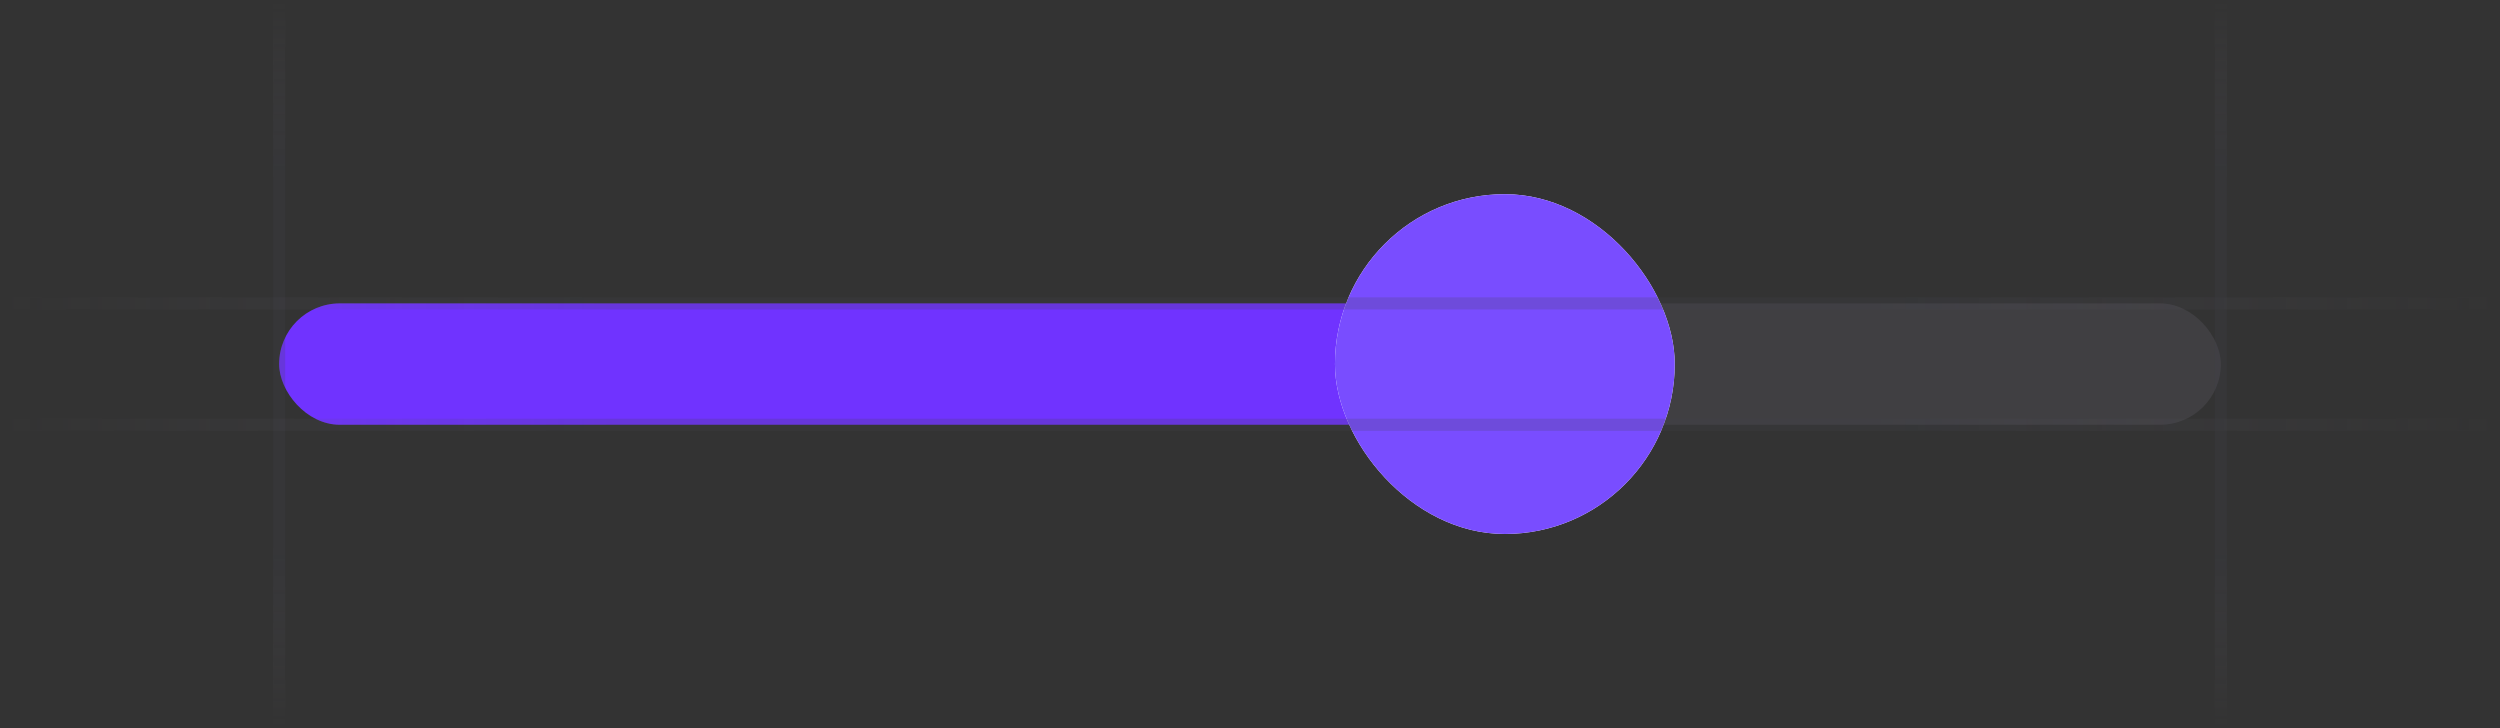 <svg width="206" height="60" viewBox="0 0 206 60" fill="none" xmlns="http://www.w3.org/2000/svg">
<rect x="0" y="0" width="206" height="60" fill="#333333" stroke="none"/>
<g clip-path="url(#clip0_5515_6733)">
<rect x="23" y="25" width="160" height="10" rx="5" fill="#76717F" fill-opacity="0.2"/>
<rect x="23" y="25" width="106.335" height="10" rx="5" fill="#7033FF"/>
<rect x="110" y="16" width="28" height="28" rx="14" fill="white"/>
<rect x="110" y="16" width="28" height="28" rx="14" fill="#794DFF"/>
<path d="M23 60L23 -1.46031e-06" stroke="url(#paint0_linear_5515_6733)" stroke-opacity="0.4"/>
<path d="M206 25L-7.09295e-06 25" stroke="url(#paint1_linear_5515_6733)" stroke-opacity="0.4"/>
<path d="M206 35L-7.09295e-06 35" stroke="url(#paint2_linear_5515_6733)" stroke-opacity="0.4"/>
<path d="M183 60L183 -1.46031e-06" stroke="url(#paint3_linear_5515_6733)" stroke-opacity="0.4"/>
</g>
<defs>
<linearGradient id="paint0_linear_5515_6733" x1="23.5" y1="3.19062e-06" x2="23.496" y2="60" gradientUnits="userSpaceOnUse">
<stop stop-color="#76717F" stop-opacity="0"/>
<stop offset="0.245" stop-color="#3F404D" stop-opacity="0.5"/>
<stop offset="0.75" stop-color="#3F404D" stop-opacity="0.5"/>
<stop offset="1" stop-color="#76717F" stop-opacity="0"/>
</linearGradient>
<linearGradient id="paint1_linear_5515_6733" x1="1.10122e-05" y1="24.5" x2="206" y2="24.55" gradientUnits="userSpaceOnUse">
<stop stop-color="#76717F" stop-opacity="0"/>
<stop offset="0.245" stop-color="#3F404D" stop-opacity="0.5"/>
<stop offset="0.75" stop-color="#3F404D" stop-opacity="0.5"/>
<stop offset="1" stop-color="#76717F" stop-opacity="0"/>
</linearGradient>
<linearGradient id="paint2_linear_5515_6733" x1="1.10122e-05" y1="34.5" x2="206" y2="34.55" gradientUnits="userSpaceOnUse">
<stop stop-color="#76717F" stop-opacity="0"/>
<stop offset="0.245" stop-color="#3F404D" stop-opacity="0.5"/>
<stop offset="0.75" stop-color="#3F404D" stop-opacity="0.5"/>
<stop offset="1" stop-color="#76717F" stop-opacity="0"/>
</linearGradient>
<linearGradient id="paint3_linear_5515_6733" x1="183.5" y1="3.19062e-06" x2="183.496" y2="60" gradientUnits="userSpaceOnUse">
<stop stop-color="#76717F" stop-opacity="0"/>
<stop offset="0.245" stop-color="#3F404D" stop-opacity="0.5"/>
<stop offset="0.75" stop-color="#3F404D" stop-opacity="0.5"/>
<stop offset="1" stop-color="#76717F" stop-opacity="0"/>
</linearGradient>
<clipPath id="clip0_5515_6733">
<rect width="206" height="60" fill="white"/>
</clipPath>
</defs>
</svg>
